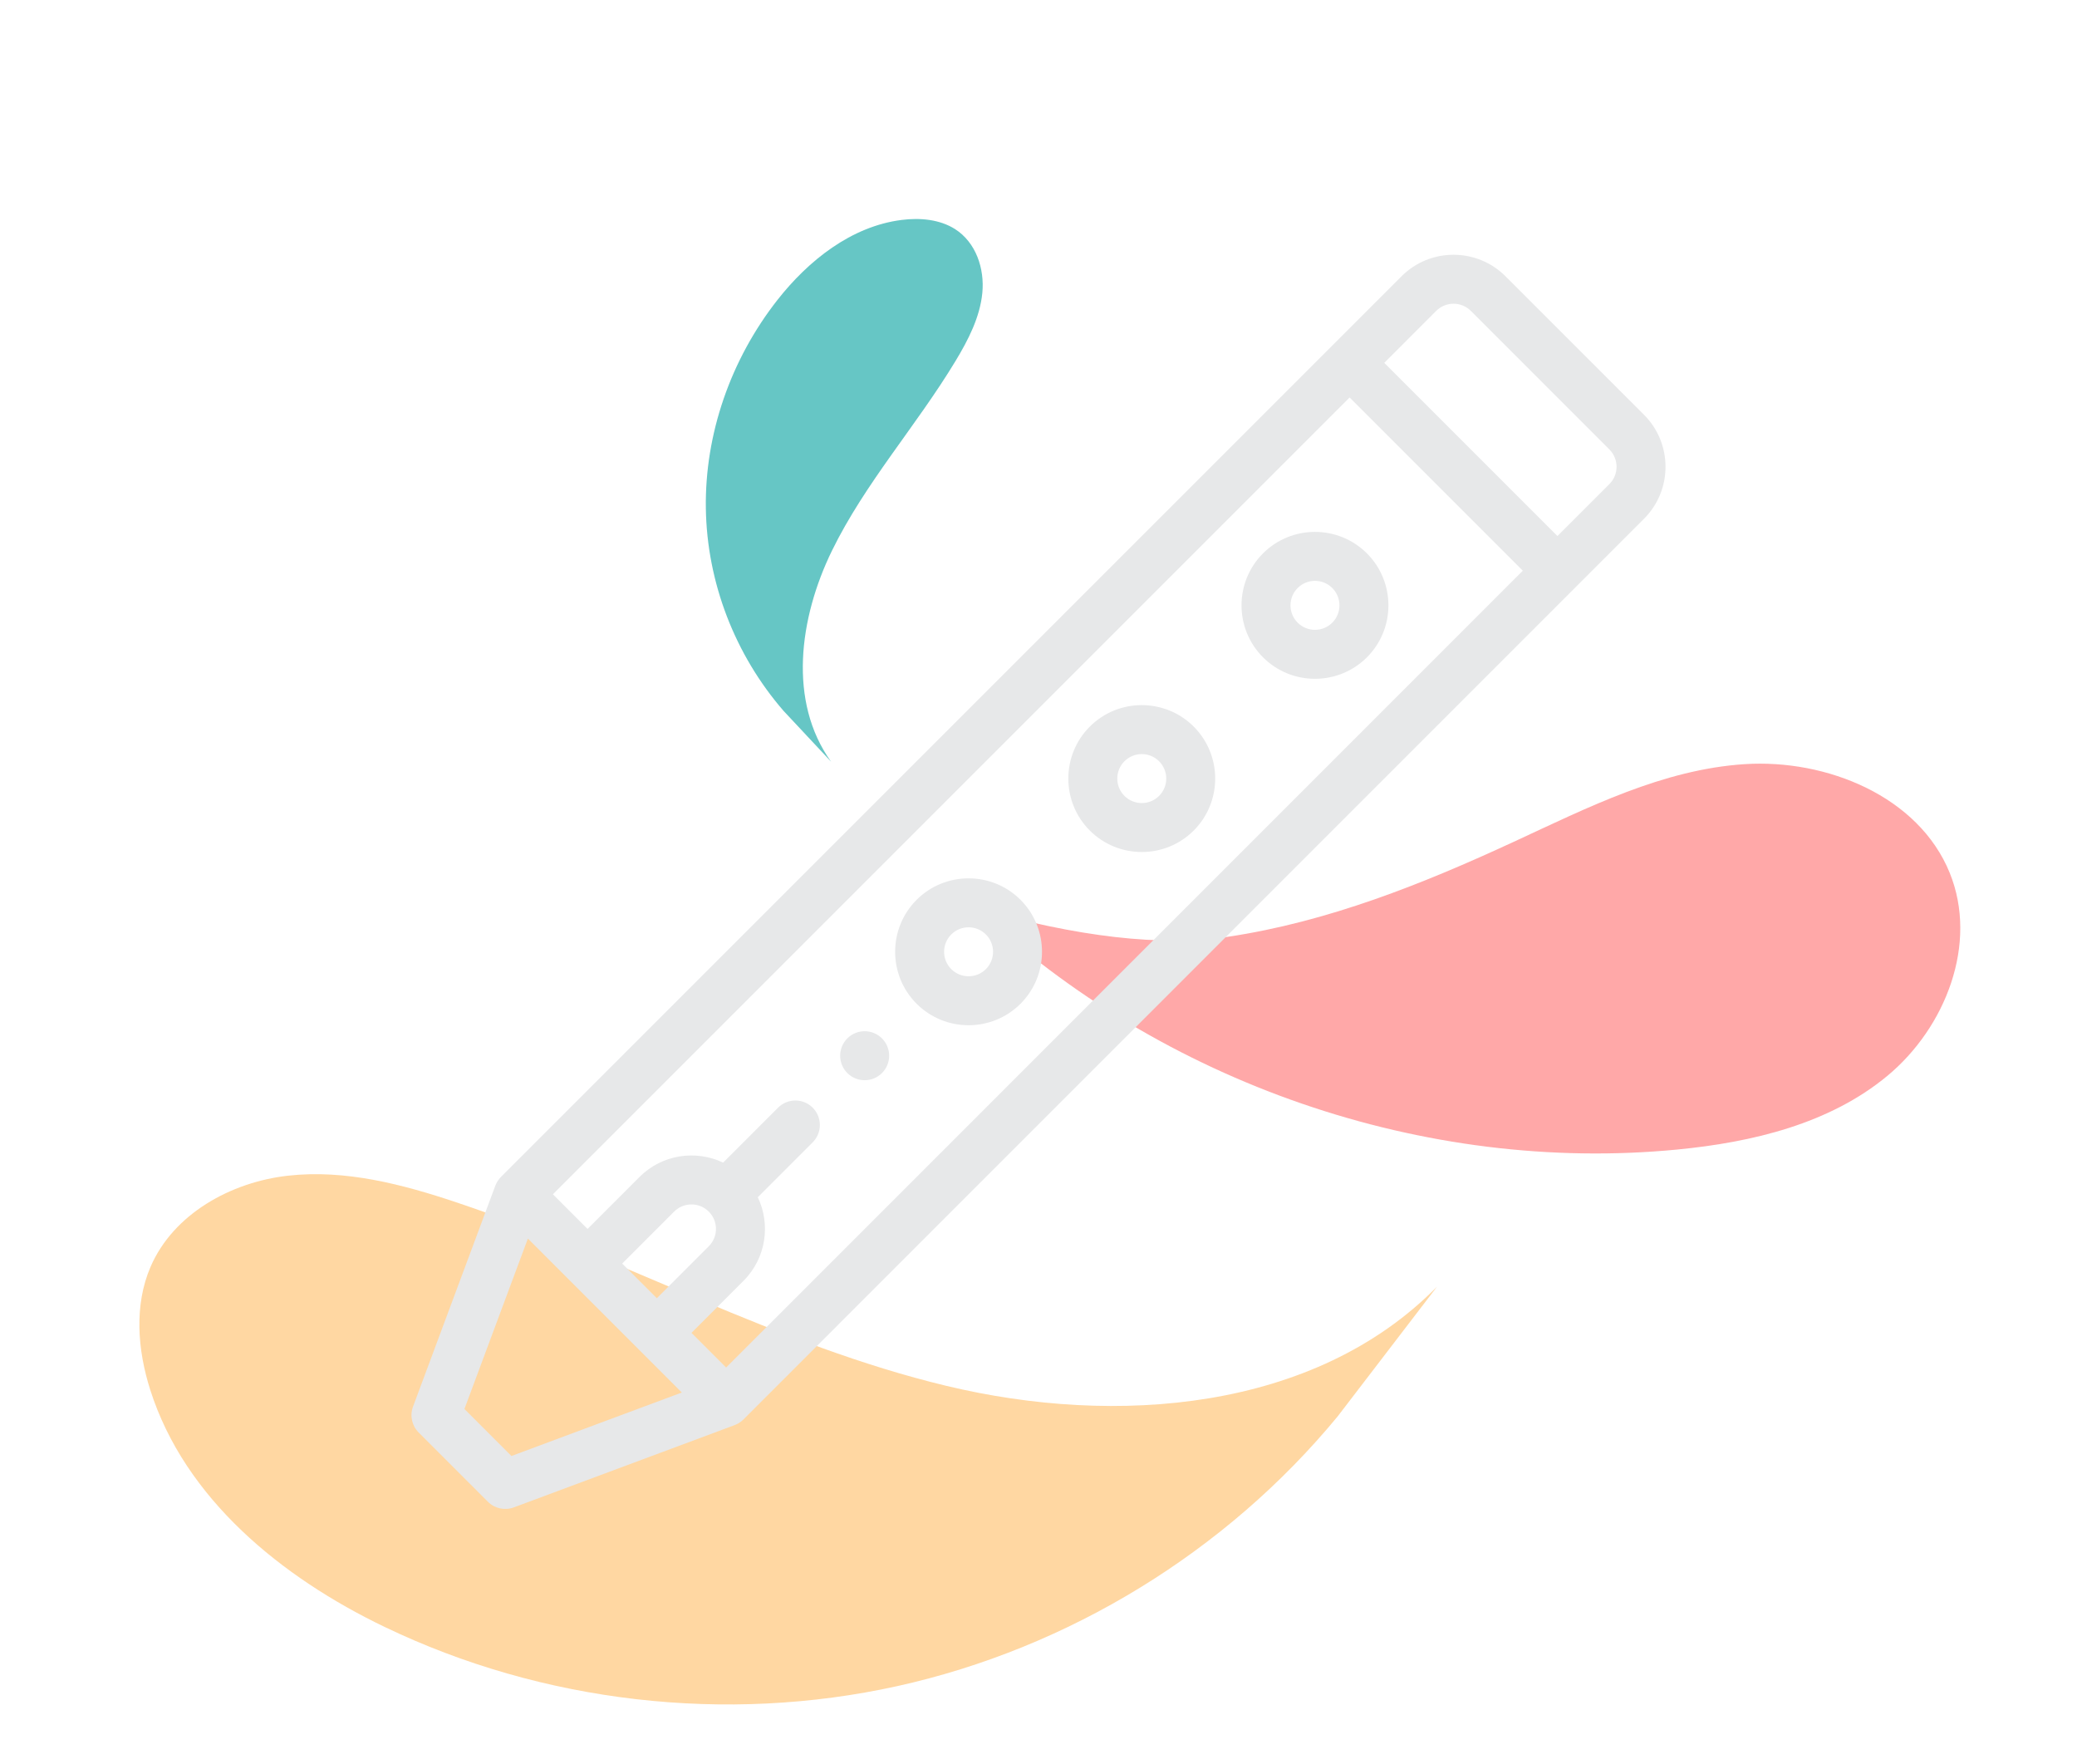 <?xml version="1.0" encoding="UTF-8"?>
<svg width="106px" height="90px" viewBox="0 0 106 90" version="1.1" xmlns="http://www.w3.org/2000/svg" xmlns:xlink="http://www.w3.org/1999/xlink">
    <title>Icon / Flute</title>
    <g id="Icon-/-Flute" stroke="none" stroke-width="1" fill="none" fill-rule="evenodd">
        <path d="M60.004,88.291 C51.338,90.532 41.928,89.789 33.724,86.215 C25.52,82.64 18.576,76.258 14.334,68.391 C11.564,63.256 9.934,57.111 11.77,51.574 C12.442,49.547 13.633,47.599 15.472,46.507 C18.001,45.006 21.329,45.416 23.886,46.87 C26.442,48.323 28.36,50.666 30.063,53.06 C35.22,60.31 38.987,68.536 44.767,75.301 C50.547,82.066 59.203,87.381 67.99,85.918 L60.004,88.291 Z" id="shape-blob-yellow" fill-opacity="0.6" fill="#FFBC65" transform="translate(39.49, 67.562) rotate(-36) translate(-39.49, -67.562) "></path>
        <path d="M95.172,66.535 C94.775,53.481 88.56,40.726 78.594,32.514 C75.608,30.053 72.152,27.931 68.326,27.578 C64.501,27.226 60.285,29.056 58.765,32.651 C57.12,36.54 59.095,41.211 62.242,43.977 C65.39,46.742 69.471,48.073 73.381,49.509 C78.197,51.277 82.973,53.328 87.115,56.393 C89.878,58.436 92.563,61.817 95.172,66.535 Z" id="shape-blob-red2" fill-opacity="0.6" fill="#FF6F6F" transform="translate(76.672, 47.035) scale(-1, -1) rotate(-45) translate(-76.672, -47.035) "></path>
        <path d="M37.396,34.943 C35.672,31.555 35.189,27.618 36.047,23.948 C36.905,20.278 39.098,16.899 42.171,14.512 C44.178,12.954 46.724,11.783 49.301,12.089 C50.245,12.201 51.198,12.533 51.834,13.202 C52.707,14.122 52.813,15.526 52.397,16.698 C51.982,17.869 51.123,18.85 50.222,19.746 C47.497,22.459 44.225,24.68 41.765,27.61 C39.305,30.541 37.725,34.539 39.119,38.04 L37.396,34.943 Z" id="shape-blob-green" fill-opacity="0.6" fill="#00A19E" transform="translate(44.132, 25.04) rotate(-14) translate(-44.132, -25.04) "></path>
        <g id="iOS-/-Icon-/-Guitar" transform="translate(21, 13)">
            <polygon id="Path" points="0 0 64 0 64 64 0 64"></polygon>
            <path d="M50.529,1.097 C51.991,-0.365 54.37,-0.365 55.832,1.097 L55.832,1.097 L62.904,8.168 C64.365,9.63 64.365,12.009 62.904,13.471 C62.844,13.53 62.749,13.625 62.621,13.753 L62.14,14.235 C62.076,14.299 62.008,14.366 61.937,14.437 L61.471,14.903 C61.387,14.987 61.3,15.075 61.209,15.165 L59.624,16.751 C59.383,16.991 59.132,17.242 58.87,17.504 L58.055,18.32 C57.773,18.602 57.481,18.894 57.18,19.195 L55.269,21.106 C55.101,21.273 54.932,21.443 54.76,21.614 L53.709,22.665 C52.815,23.559 51.878,24.497 50.906,25.469 L49.123,27.252 C47.508,28.866 45.822,30.553 44.103,32.272 L42.158,34.217 C41.724,34.651 41.288,35.086 40.853,35.522 L38.89,37.485 C37.801,38.574 36.714,39.661 35.64,40.735 L28.84,47.535 C28.452,47.923 28.069,48.306 27.692,48.683 L23.986,52.389 C23.659,52.716 23.341,53.035 23.031,53.344 L21.286,55.09 C21.014,55.361 20.753,55.622 20.502,55.873 L19.133,57.243 C18.928,57.448 18.735,57.641 18.554,57.821 L18.051,58.324 C17.51,58.866 17.131,59.245 16.941,59.435 L16.936,59.439 C16.809,59.563 16.662,59.655 16.514,59.714 C16.507,59.716 16.5,59.72 16.493,59.722 L16.493,59.722 L5.222,63.921 C4.763,64.092 4.247,63.98 3.901,63.634 L3.901,63.634 L0.366,60.099 C0.02,59.753 -0.092,59.237 0.079,58.778 L0.079,58.778 L4.278,47.507 C4.338,47.346 4.441,47.187 4.556,47.069 L4.556,47.069 L4.565,47.059 Z M5.941,50.203 L2.702,58.899 L5.101,61.298 L13.797,58.059 L5.941,50.203 Z M47.878,7.283 L7.217,47.943 L8.985,49.712 L11.637,47.059 C12.789,45.907 14.511,45.663 15.905,46.327 L15.905,46.327 L18.708,43.524 C19.197,43.036 19.988,43.036 20.476,43.524 C20.964,44.012 20.964,44.804 20.476,45.292 L20.476,45.292 L17.674,48.094 C18.326,49.454 18.122,51.185 16.94,52.364 L16.94,52.364 L14.289,55.015 L16.057,56.783 L56.717,16.122 L47.878,7.283 Z M15.071,48.736 C14.581,48.342 13.86,48.372 13.405,48.827 L13.405,48.827 L10.753,51.479 L12.521,53.247 L15.173,50.595 C15.662,50.107 15.661,49.315 15.173,48.827 L15.173,48.827 L15.173,48.827 Z M22.244,39.988 C22.732,39.5 23.523,39.5 24.012,39.988 C24.5,40.477 24.5,41.268 24.012,41.757 C23.523,42.244 22.732,42.244 22.244,41.757 C21.756,41.268 21.756,40.477 22.244,39.988 Z M25.779,32.917 C27.241,31.456 29.62,31.456 31.082,32.917 C32.544,34.38 32.544,36.758 31.082,38.221 C29.621,39.682 27.242,39.682 25.779,38.22 C24.318,36.758 24.318,34.38 25.779,32.917 Z M29.315,34.685 C28.826,34.197 28.036,34.197 27.547,34.685 C27.06,35.173 27.06,35.965 27.547,36.453 C28.035,36.94 28.828,36.94 29.315,36.453 C29.803,35.964 29.803,35.173 29.315,34.685 Z M34.618,24.078 C36.081,22.616 38.459,22.617 39.922,24.078 C41.383,25.541 41.383,27.919 39.922,29.381 C38.46,30.843 36.081,30.843 34.618,29.381 C33.157,27.919 33.157,25.541 34.618,24.078 Z M38.154,25.846 C37.665,25.358 36.875,25.358 36.386,25.846 C35.899,26.334 35.899,27.127 36.386,27.614 C36.874,28.101 37.666,28.101 38.154,27.614 C38.642,27.125 38.642,26.335 38.154,25.846 Z M43.457,15.239 C44.919,13.777 47.298,13.777 48.761,15.238 C50.224,16.702 50.223,19.081 48.762,20.542 L48.762,20.542 L48.607,20.689 C47.136,22.002 44.869,21.954 43.458,20.542 C41.996,19.081 41.996,16.702 43.457,15.239 Z M46.993,17.006 C46.506,16.518 45.712,16.519 45.226,17.006 C44.739,17.494 44.738,18.287 45.226,18.774 C45.713,19.262 46.506,19.262 46.994,18.774 C47.481,18.287 47.481,17.494 46.993,17.006 Z M54.064,2.864 C53.577,2.377 52.784,2.377 52.297,2.864 L52.297,2.864 L49.646,5.516 L58.484,14.354 L61.136,11.703 C61.623,11.216 61.623,10.423 61.136,9.936 L61.136,9.936 Z" id="Combined-Shape" fill="#E7E8E9" fill-rule="nonzero"></path>
        </g>
    </g>
</svg>
